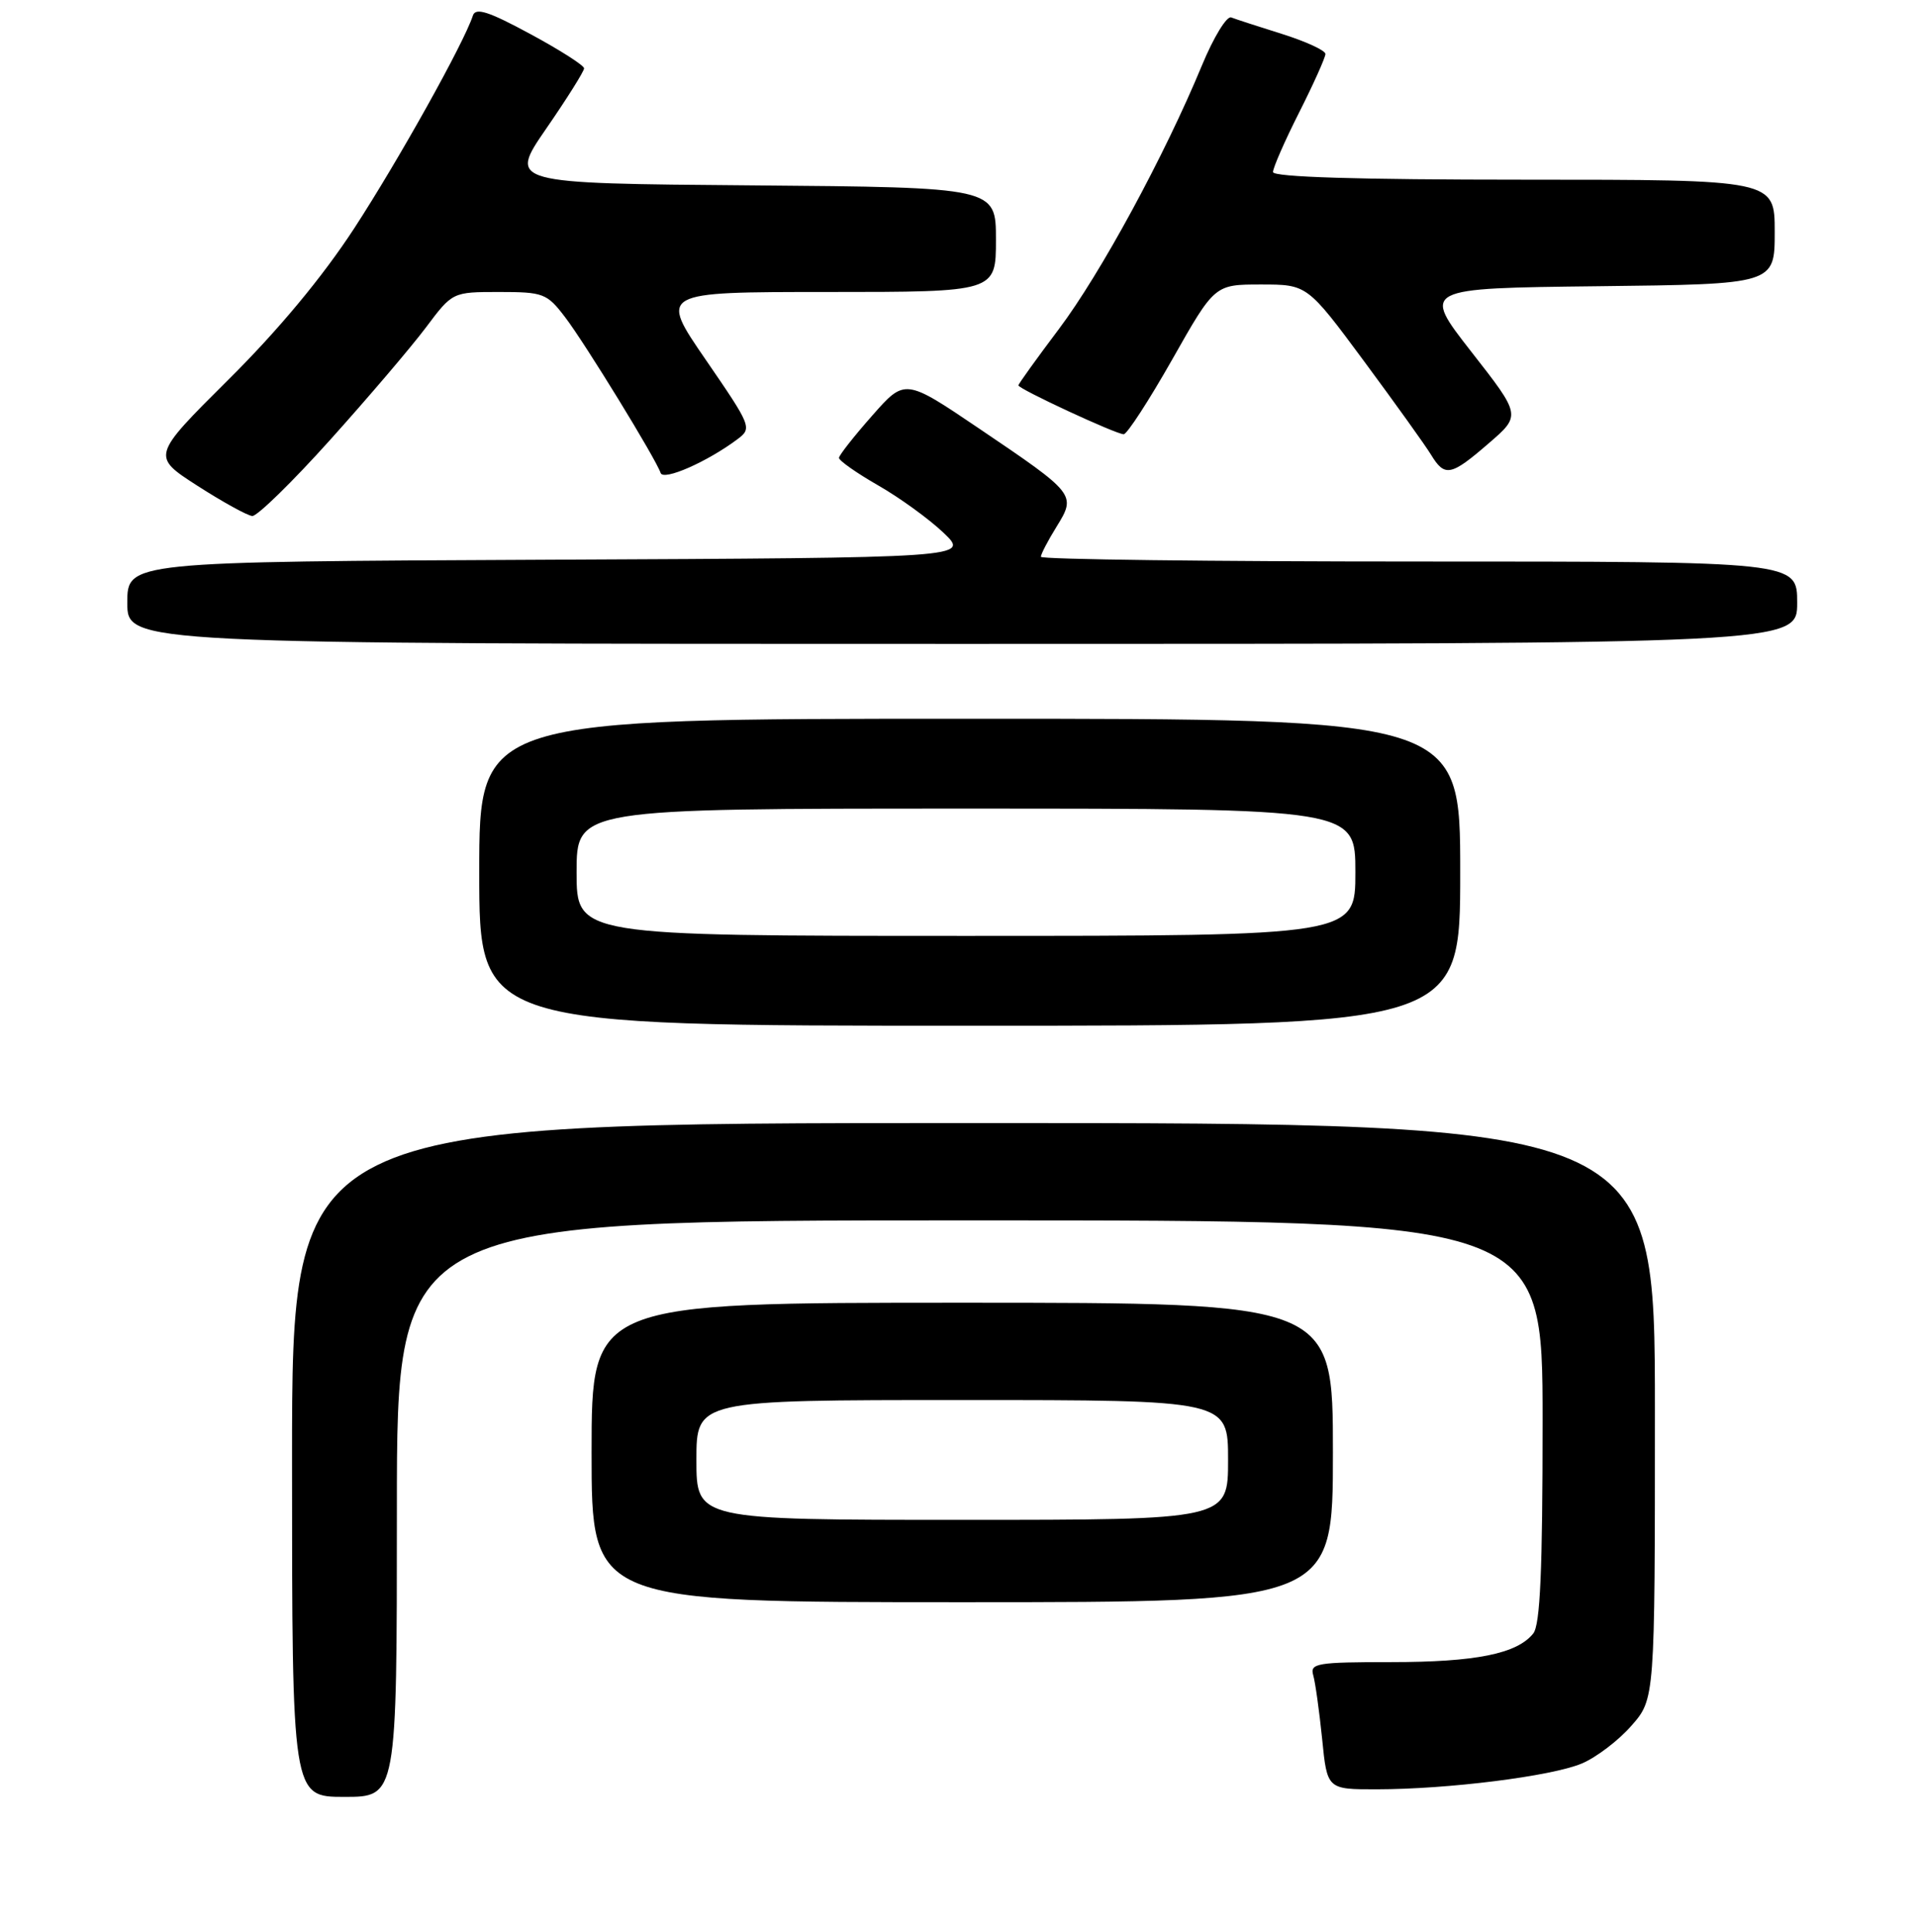 <?xml version="1.0" encoding="UTF-8" standalone="no"?>
<!DOCTYPE svg PUBLIC "-//W3C//DTD SVG 1.1//EN" "http://www.w3.org/Graphics/SVG/1.1/DTD/svg11.dtd" >
<svg xmlns="http://www.w3.org/2000/svg" xmlns:xlink="http://www.w3.org/1999/xlink" version="1.1" viewBox="0 0 256 258">
 <g >
 <path fill="currentColor"
d=" M 53.00 201.50 C 53.00 163.00 53.00 163.00 129.50 163.00 C 206.00 163.00 206.00 163.00 206.00 189.81 C 206.00 209.76 205.68 217.02 204.75 218.18 C 202.59 220.89 197.06 222.00 185.78 222.00 C 175.86 222.00 174.91 222.16 175.37 223.75 C 175.65 224.71 176.18 228.54 176.56 232.25 C 177.23 239.00 177.23 239.00 183.87 238.99 C 193.39 238.98 207.16 237.25 211.22 235.55 C 213.14 234.75 216.13 232.48 217.85 230.51 C 221.00 226.93 221.00 226.93 221.00 188.47 C 221.00 150.00 221.00 150.00 130.00 150.00 C 39.00 150.00 39.00 150.00 39.00 195.00 C 39.00 240.00 39.00 240.00 46.00 240.00 C 53.00 240.00 53.00 240.00 53.00 201.50 Z  M 178.00 194.00 C 178.00 174.00 178.00 174.00 128.50 174.00 C 79.00 174.00 79.00 174.00 79.00 194.00 C 79.00 214.00 79.00 214.00 128.50 214.00 C 178.00 214.00 178.00 214.00 178.00 194.00 Z  M 195.00 116.50 C 195.00 96.00 195.00 96.00 129.50 96.00 C 64.00 96.00 64.00 96.00 64.00 116.50 C 64.00 137.00 64.00 137.00 129.50 137.00 C 195.00 137.00 195.00 137.00 195.00 116.50 Z  M 240.00 80.50 C 240.00 75.00 240.00 75.00 189.50 75.00 C 161.72 75.00 139.00 74.72 139.00 74.37 C 139.00 74.02 139.94 72.21 141.10 70.34 C 143.74 66.07 143.65 65.96 130.80 57.27 C 120.85 50.54 120.85 50.54 116.47 55.52 C 114.05 58.26 112.06 60.79 112.04 61.15 C 112.02 61.51 114.36 63.16 117.25 64.82 C 120.14 66.47 124.08 69.33 126.00 71.16 C 129.50 74.50 129.50 74.50 73.25 74.76 C 17.00 75.02 17.00 75.02 17.00 80.51 C 17.00 86.00 17.00 86.00 128.50 86.00 C 240.00 86.00 240.00 86.00 240.00 80.50 Z  M 44.09 58.75 C 49.16 53.11 54.91 46.36 56.87 43.75 C 60.43 39.00 60.43 39.00 66.66 39.00 C 72.56 39.00 73.04 39.18 75.46 42.36 C 78.14 45.87 87.60 61.30 88.22 63.17 C 88.59 64.27 94.48 61.67 98.50 58.65 C 100.45 57.19 100.34 56.92 94.26 48.07 C 88.02 39.00 88.02 39.00 110.51 39.00 C 133.00 39.00 133.00 39.00 133.00 32.01 C 133.00 25.03 133.00 25.03 100.45 24.76 C 67.90 24.50 67.90 24.50 72.95 17.17 C 75.73 13.14 78.00 9.52 78.00 9.13 C 78.00 8.74 74.76 6.67 70.81 4.54 C 65.25 1.53 63.51 0.97 63.15 2.08 C 61.96 5.75 53.17 21.49 47.30 30.50 C 43.06 37.00 37.18 44.08 30.50 50.71 C 20.23 60.93 20.23 60.93 26.36 64.88 C 29.74 67.05 33.04 68.87 33.69 68.92 C 34.34 68.96 39.03 64.39 44.09 58.75 Z  M 198.81 59.21 C 203.13 55.48 203.13 55.48 196.49 46.99 C 189.86 38.50 189.86 38.50 213.43 38.23 C 237.00 37.96 237.00 37.96 237.00 30.98 C 237.00 24.00 237.00 24.00 203.50 24.00 C 181.29 24.00 170.00 23.65 170.00 22.98 C 170.00 22.41 171.57 18.82 173.50 15.00 C 175.43 11.18 177.00 7.67 177.00 7.21 C 177.00 6.74 174.41 5.55 171.25 4.55 C 168.09 3.56 165.01 2.56 164.42 2.33 C 163.82 2.10 162.07 4.97 160.52 8.71 C 155.52 20.80 146.97 36.55 141.42 43.93 C 138.44 47.89 136.00 51.28 136.00 51.47 C 136.00 51.95 149.04 58.00 150.06 58.00 C 150.51 58.00 153.43 53.50 156.55 48.00 C 162.21 38.00 162.21 38.00 168.39 38.00 C 174.57 38.00 174.57 38.00 182.16 48.25 C 186.33 53.89 190.36 59.51 191.11 60.75 C 192.94 63.75 193.75 63.59 198.81 59.21 Z  M 93.00 195.00 C 93.00 187.00 93.00 187.00 128.50 187.00 C 164.00 187.00 164.00 187.00 164.00 195.00 C 164.00 203.00 164.00 203.00 128.50 203.00 C 93.00 203.00 93.00 203.00 93.00 195.00 Z  M 77.00 116.50 C 77.00 108.00 77.00 108.00 129.00 108.00 C 181.00 108.00 181.00 108.00 181.00 116.50 C 181.00 125.00 181.00 125.00 129.00 125.00 C 77.00 125.00 77.00 125.00 77.00 116.50 Z "/>
</g>
</svg>